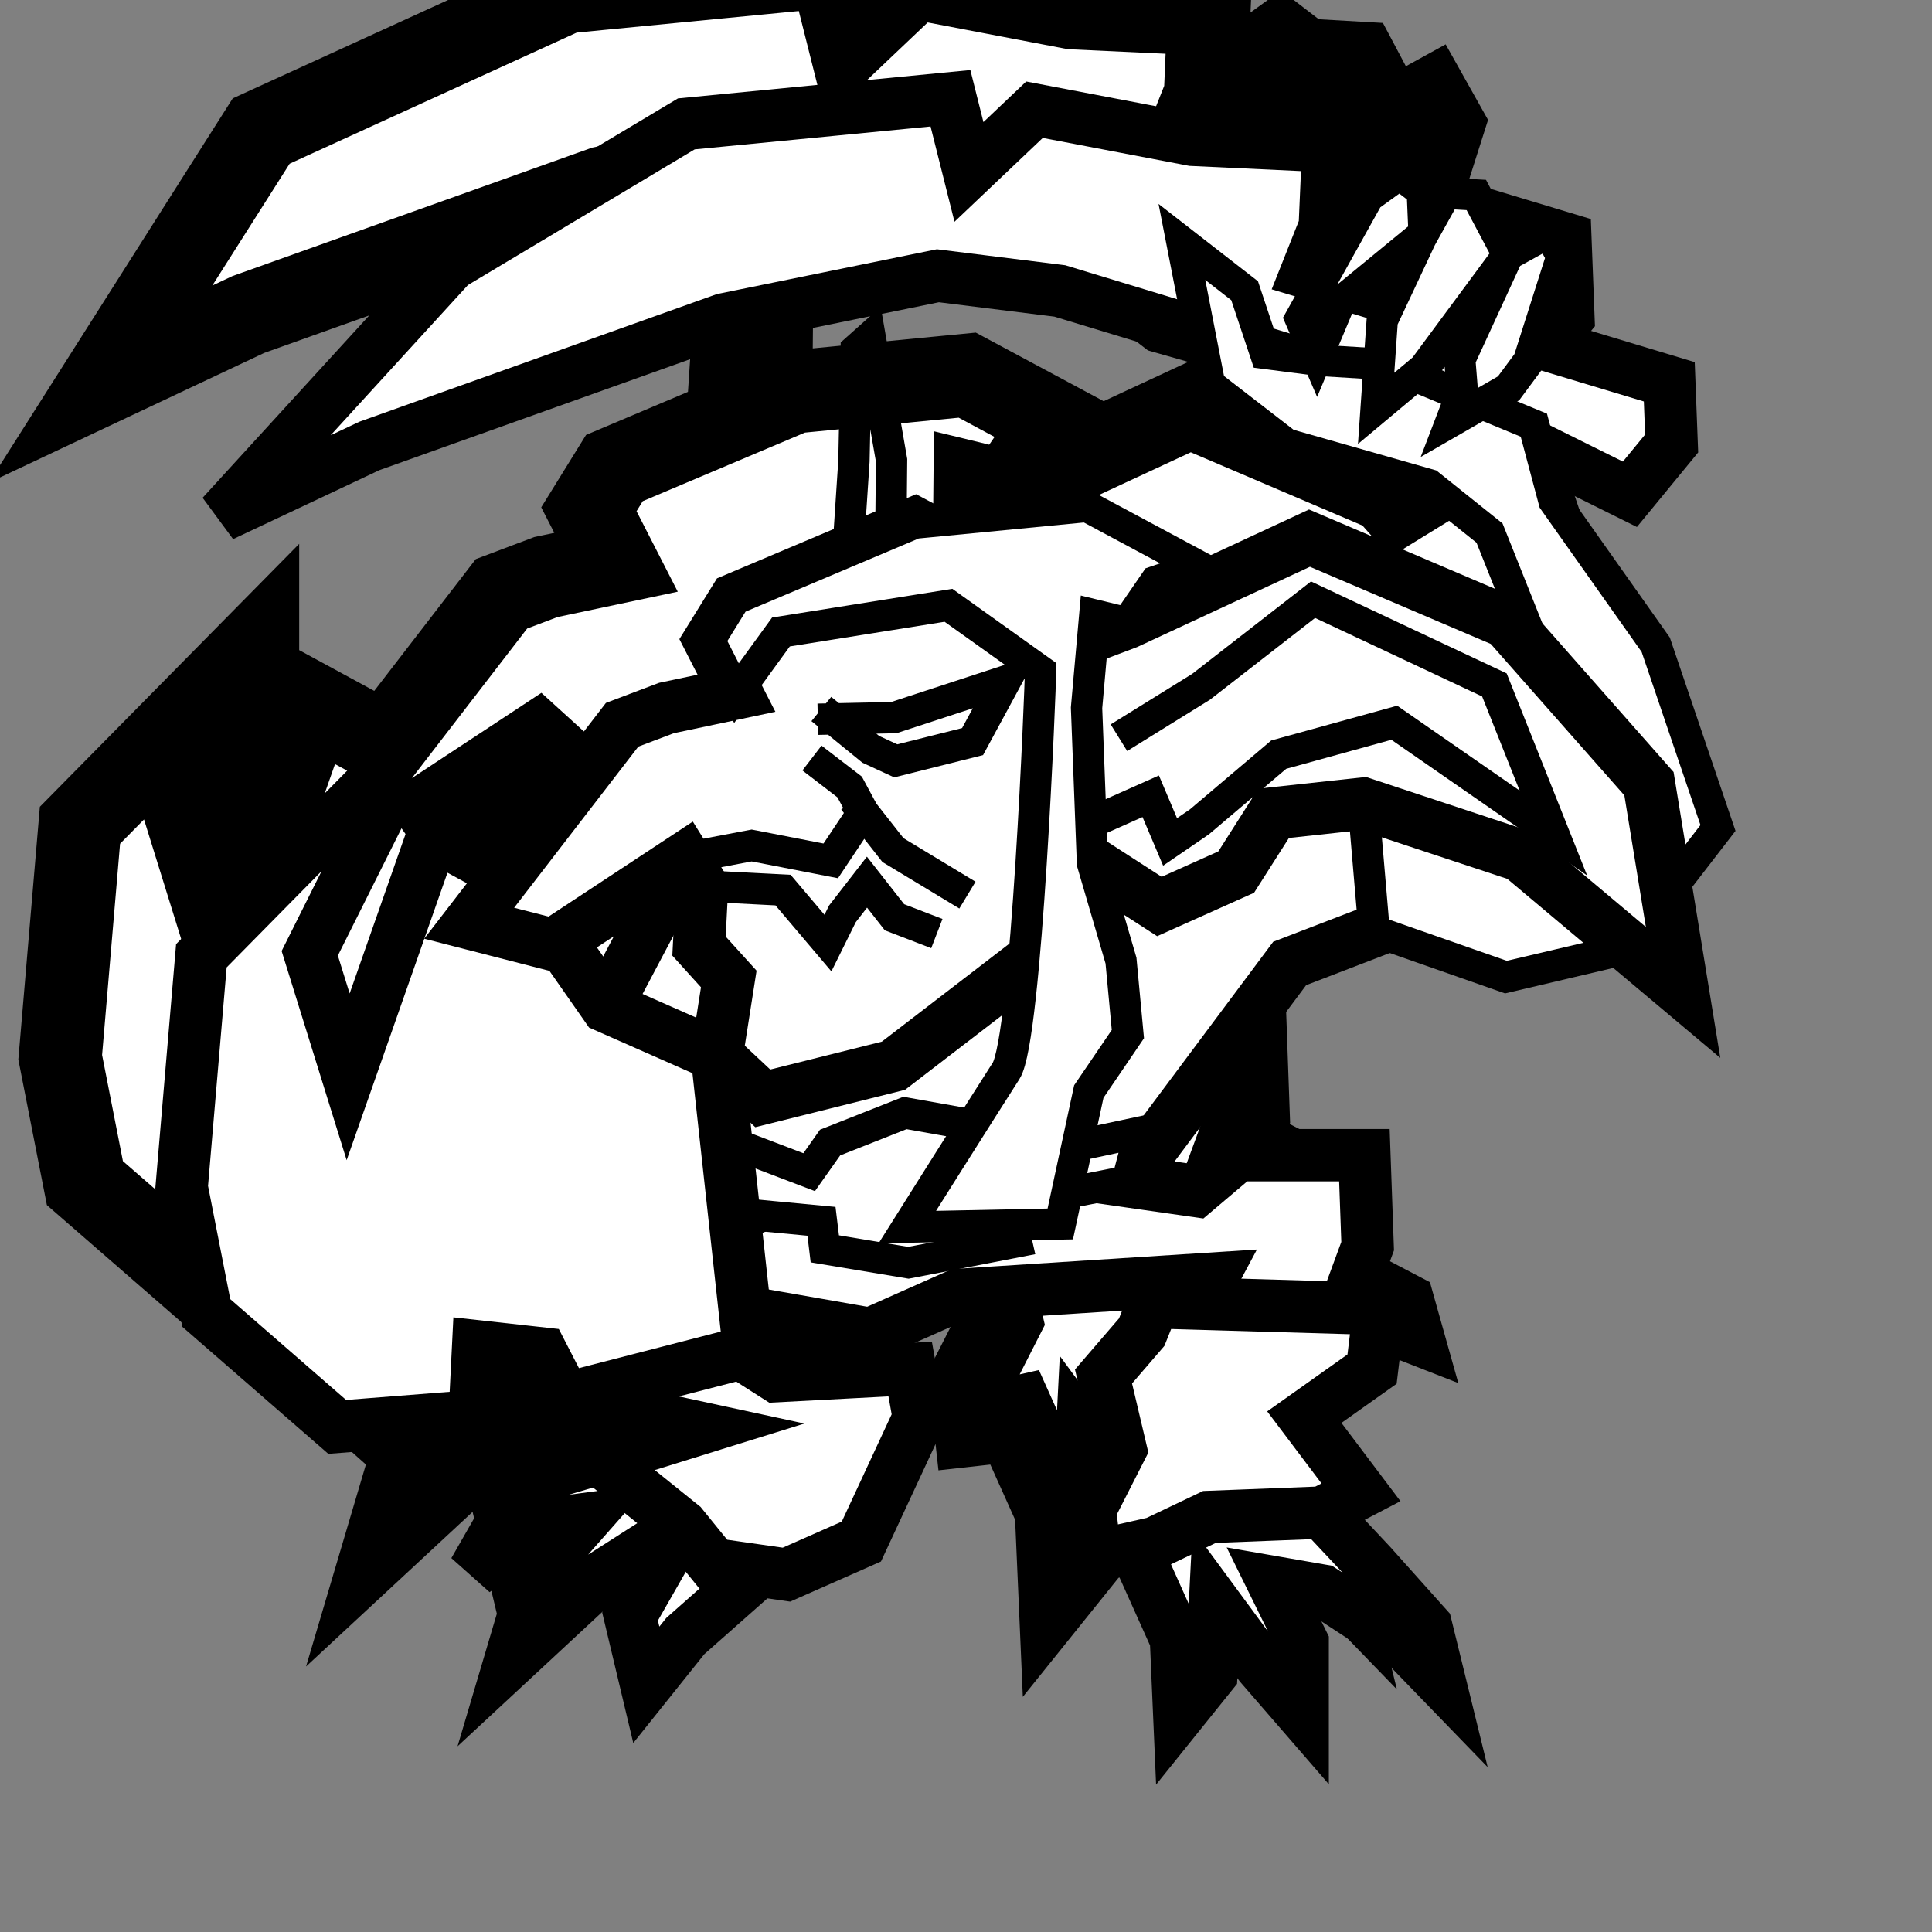 <?xml version="1.0" encoding="UTF-8" standalone="no"?>
<svg
   xmlns:dc="http://purl.org/dc/elements/1.1/"
   xmlns:cc="http://creativecommons.org/ns#"
   xmlns:rdf="http://www.w3.org/1999/02/22-rdf-syntax-ns#"
   xmlns:svg="http://www.w3.org/2000/svg"
   xmlns="http://www.w3.org/2000/svg"
   xmlns:sodipodi="http://sodipodi.sourceforge.net/DTD/sodipodi-0.dtd"
   xmlns:inkscape="http://www.inkscape.org/namespaces/inkscape"
   width="65.186mm"
   height="65.186mm"
   viewBox="0 0 65.186 65.186"
   version="1.1"
   id="svg8"
   inkscape:version="1.0.1 (3bc2e813f5, 2020-09-07)"
   sodipodi:docname="mons_trasgo.svg">
  <rect x="0" y="0" width="65.186" height="65.186" fill="#808080" stroke="none"/>
  <defs
     id="defs2" />
  <sodipodi:namedview
     id="base"
     pagecolor="#ffffff"
     bordercolor="#666666"
     borderopacity="1.0"
     inkscape:pageopacity="0.0"
     inkscape:pageshadow="2"
     inkscape:zoom="1.4"
     inkscape:cx="96.986164"
     inkscape:cy="152.70785"
     inkscape:document-units="mm"
     inkscape:current-layer="g885"
     showgrid="false"
     fit-margin-top="0"
     fit-margin-left="0"
     fit-margin-right="0"
     fit-margin-bottom="0"
     inkscape:window-width="1920"
     inkscape:window-height="1017"
     inkscape:window-x="-8"
     inkscape:window-y="-8"
     inkscape:window-maximized="1"
     inkscape:document-rotation="0"
     inkscape:snap-global="false" />
  <g
     inkscape:label="Capa 1"
     inkscape:groupmode="layer"
     id="layer1"
     transform="translate(-62.198,-74.489)">
    <g
       id="g885"
       transform="matrix(1.049,0,0,1.049,-2.657,-5.513)">
      <g
         id="g6985-9-9"
         transform="matrix(0.988,0,0,0.988,2510.368,2592.567)">
        <path
           id="path6593-1-4-7-4-1"
           style="vector-effect:none;fill:#ffffff;fill-opacity:1;stroke:#000000;stroke-width:10.205;stroke-linecap:square;stroke-linejoin:miter;stroke-miterlimit:4;stroke-dasharray:none;stroke-dashoffset:0;stroke-opacity:1"
           d="m -9249.996,-9614.955 -32.506,3.154 -37.418,17.09 -19.732,31.094 18.152,-8.555 43.619,-15.574 26.34,-5.369 15.006,1.867 17.221,5.232 1.234,6.328 9.434,7.289 17.549,4.998 7.443,5.957 6.26,15.686 -4.17,-4.727 -24.244,-10.344 -22.465,10.435 -3.986,1.506 0.023,-2.467 3.963,0.961 3.506,-5.094 5.371,-1.838 -13.787,-7.395 -21.201,2.053 -2.943,1.244 0.084,-8.984 -2.637,-15.143 -1.711,1.527 -0.283,13.727 -0.734,11.104 -13.922,5.885 -3.133,5.062 3.334,6.51 -8.609,1.816 -5.465,2.062 -14.24,18.483 -9.041,-4.908 -10.434,29.756 -4.727,-15.203 5.154,-10.309 3.336,-6.67 v -4.85 l -21.83,22.133 -2.426,28.498 3.033,15.463 16.111,14.021 16.916,-1.33 0.428,-8.576 3.002,0.332 -0.215,3.527 3.859,2.359 4.074,0.215 16.77,3.623 -21.59,6.396 -6.398,11.197 7.598,-5.598 5.998,-0.801 -5.998,6.799 -3.199,10.797 11.197,-10.396 9.996,-6.398 -6.398,11.195 2,8.398 4.799,-5.998 9.094,-8.043 3.359,0.48 9.219,-4.074 7.074,-15.221 -1.072,-6.004 -16.477,0.869 -4.383,-2.793 1.057,-0.273 -0.529,-4.834 15.453,2.703 10.797,-4.799 31.191,-2 -1.641,3.074 -4.24,-0.123 -1.213,-0.15 -1.516,3.789 -4.699,5.457 2.111,8.947 -3.779,7.426 0.608,5.457 2.728,-0.303 2.164,-0.488 5.076,11.303 0.4,9.197 3.955,-4.92 0.443,-8.678 5.6,7.6 5.197,5.998 v -8.797 l -3.666,-7.453 6.066,1.055 10.396,6.797 4.004,4.137 -1.603,-6.535 -6.799,-7.598 -5.998,-6.398 4.779,-2.494 -6.975,-9.248 8.338,-5.912 0.607,-5.002 h 1.668 l 3.486,1.363 -1.365,-4.852 -3.184,-1.668 -4.557,2.619 2.799,-7.598 -0.399,-11.197 h -15.596 l -5.199,4.398 -8.398,-1.199 19.996,-26.793 10.396,-4 16.217,5.68 14.578,-3.43 0.359,-0.465 6.867,5.771 -1.978,-12.105 6.269,-8.123 -7.662,-22.555 -12.514,-17.701 -1.676,-6.285 11.014,5.471 5.135,-6.252 -0.291,-7.592 -16.531,-4.982 3.33,-10.465 -1.648,-2.938 -4.994,2.746 -3.904,8.482 -1.936,-0.584 5.84,-7.899 v 0 l -3.9,-7.355 -3.752,-0.215 -2.68,4.822 -0.215,-5.037 -2.787,-2.143 -3.857,2.787 -5.543,9.947 -2.064,-0.621 2.25,-5.662 0.426,-9.881 -16.725,-0.781 -19.428,-3.707 -8.065,7.658 z m 58.072,16.83 -3.662,7.801 -4.274,-1.287 z m -19.299,14.568 0.059,0.017 -0.055,-0.01 z m -71.467,62.125 v 0 l -9.66,18.254 -5.693,-8.145 z"
           transform="scale(0.265)"
           sodipodi:nodetypes="ccccccccccccccccccccccccccccccccccccccccccccccccccccccccccccccccccccccccccccccccccccccccccccccccccccccccccccccccccccccccccccccccccccccccccccccccccccccccccccccccccc"
           inkscape:connector-curvature="0" />
        <g
           transform="matrix(0.776,0,0,0.776,-2184.604,-1159.83)"
           id="g6911-6-6-2-5">
          <path
             sodipodi:nodetypes="ccccccccccccccccccc"
             inkscape:connector-curvature="0"
             id="path6593-1-4-04-6"
             d="m -328.429,-1781.55 -6.623,-1.263 -2.749,2.61 -0.776,-3.09 -11.081,1.075 -9.864,5.902 -9.618,10.524 6.188,-2.916 14.869,-5.309 8.979,-1.83 5.115,0.637 17.354,5.272 6.562,3.259 1.751,-2.131 -0.099,-2.588 -15.219,-4.586 0.766,-1.93 0.146,-3.369 z"
             style="opacity:1;vector-effect:none;fill:#ffffff;fill-opacity:1;stroke:#000000;stroke-width:2.196;stroke-linecap:square;stroke-linejoin:miter;stroke-miterlimit:4;stroke-dasharray:none;stroke-dashoffset:0;stroke-opacity:1" />
          <path
             sodipodi:nodetypes="cccccccccccccccccccccccccccccccccccccccccccccccccccccccccccccc"
             inkscape:connector-curvature="0"
             id="path6488-9-4-7-9"
             d="m -349.02,-1727.503 -7.361,2.181 -2.181,3.817 2.59,-1.909 2.045,-0.273 -2.045,2.317 -1.091,3.681 3.817,-3.544 3.408,-2.181 -2.181,3.817 0.682,2.863 1.636,-2.045 3.544,-3.135 2.59,-2.317 2.045,-3.544 -4.362,-1.909 -2.658,-0.886 1.159,-1.84 5.453,0.954 3.681,-1.636 10.633,-0.682 -3.817,7.157 0.204,3.272 2.113,4.703 0.136,3.135 1.348,-1.677 0.151,-2.958 1.908,2.59 1.772,2.045 v -2.999 l -1.25,-2.54 2.068,0.359 3.544,2.317 1.365,1.41 -0.547,-2.228 -2.317,-2.59 -2.045,-2.181 -1.772,-2.317 -0.75,-1.704 3.476,-4.567 0.954,-2.59 -0.136,-3.817 h -5.316 l -1.772,1.5 -2.863,-0.409 6.816,-9.133 3.544,-1.363 1.813,-2.228 v -4.627 l -9.075,-3.388 -8.468,3.966 -9.254,0.096 -3.936,3.127 -3.293,6.223 1.928,1.06 2.506,4.338 1.197,3.291 -2.065,0.853 h -4.53 l -1.735,5.012 4.145,2.024 z"
             style="opacity:1;vector-effect:none;fill:#ffffff;fill-opacity:1;stroke:#000000;stroke-width:2.196;stroke-linecap:square;stroke-linejoin:miter;stroke-miterlimit:4;stroke-dasharray:none;stroke-dashoffset:0;stroke-opacity:1" />
          <path
             inkscape:connector-curvature="0"
             id="path6543-8-3-4-5"
             d="m -353.276,-1726.18 3.438,2.767 1.312,1.618 3.069,0.439 3.143,-1.389 2.412,-5.189 -0.365,-2.046 -5.617,0.296 -4.249,-2.708 h -5.116 l -2.046,0.365 -0.146,2.412 1.315,0.804 1.389,0.073 5.718,1.235 z"
             style="opacity:1;vector-effect:none;fill:#ffffff;fill-opacity:1;stroke:#000000;stroke-width:2.196;stroke-linecap:square;stroke-linejoin:miter;stroke-miterlimit:4;stroke-dasharray:none;stroke-dashoffset:0;stroke-opacity:1" />
          <path
             sodipodi:nodetypes="ccccccccccccccc"
             inkscape:connector-curvature="0"
             id="path6527-0-9-2-6"
             d="m -347.384,-1736.501 3.396,0.322 0.14,1.155 3.508,0.585 4.531,-0.877 -0.352,-1.556 5,-0.991 0.541,-2.056 -5.481,1.169 -1.096,-1.389 -3.289,-0.585 -3.142,1.242 -0.877,1.242 -4.075,-1.553 z"
             style="opacity:1;vector-effect:none;fill:#ffffff;fill-opacity:1;stroke:#000000;stroke-width:1.314;stroke-linecap:square;stroke-linejoin:miter;stroke-miterlimit:4;stroke-dasharray:none;stroke-dashoffset:0;stroke-opacity:1" />
          <path
             inkscape:connector-curvature="0"
             id="path6252-4-1-8-9"
             d="m -341.079,-1764.795 0.031,-3.313 -0.899,-5.162 -0.583,0.52 -0.096,4.679 -0.306,4.625 z"
             style="opacity:1;vector-effect:none;fill:#ffffff;fill-opacity:1;stroke:#000000;stroke-width:1.314;stroke-linecap:square;stroke-linejoin:miter;stroke-miterlimit:4;stroke-dasharray:none;stroke-dashoffset:0;stroke-opacity:1" />
          <path
             sodipodi:nodetypes="ccccccccccccccccccc"
             inkscape:connector-curvature="0"
             id="path6614-7-6-0-1"
             d="m -362.562,-1754.864 -7.441,7.545 -0.827,9.715 1.034,5.271 5.492,4.779 5.766,-0.453 0.146,-2.923 2.678,0.296 0.976,1.897 7.719,-1.991 -1.36,-12.414 -4.636,-2.046 -3.656,-5.231 -3.617,-1.964 -3.557,10.143 -1.611,-5.182 1.757,-3.514 1.137,-2.274 z"
             style="opacity:1;vector-effect:none;fill:#ffffff;fill-opacity:1;stroke:#000000;stroke-width:2.196;stroke-linecap:square;stroke-linejoin:miter;stroke-miterlimit:4;stroke-dasharray:none;stroke-dashoffset:0;stroke-opacity:1" />
          <path
             sodipodi:nodetypes="ccccccccccccccccccccccc"
             inkscape:connector-curvature="0"
             id="path6559-82-1-5-3"
             d="m -329.622,-1732.768 7.593,0.221 1.553,-0.893 1.085,0.568 0.465,1.654 v 0 l -1.189,-0.465 h -0.568 l -0.207,1.705 -2.842,2.015 2.377,3.152 -1.629,0.851 -4.727,0.183 -2.274,1.085 -1.602,0.362 -0.93,0.103 -0.207,-1.86 1.288,-2.531 -0.72,-3.05 1.602,-1.86 v 0 l 0.517,-1.292 z"
             style="opacity:1;vector-effect:none;fill:#ffffff;fill-opacity:1;stroke:#000000;stroke-width:2.196;stroke-linecap:square;stroke-linejoin:miter;stroke-miterlimit:4;stroke-dasharray:none;stroke-dashoffset:0;stroke-opacity:1" />
          <path
             sodipodi:nodetypes="cccccccccccccccccccccc"
             inkscape:connector-curvature="0"
             id="path6591-2-7-2-5"
             d="m -314.103,-1769.578 0.847,3.175 4.266,6.035 2.612,7.688 -3.926,5.087 -4.97,1.169 -5.528,-1.936 v 0 l -0.457,-5.345 7.975,1.237 v 0 l 1.927,-1.045 -4.605,-11.539 -2.538,-2.031 -5.982,-1.704 -3.216,-2.485 -1.169,-5.993 2.631,2.046 0.877,2.631 2.266,0.292 2.835,0.174 z"
             style="opacity:1;vector-effect:none;fill:#ffffff;fill-opacity:1;stroke:#000000;stroke-width:1.314;stroke-linecap:square;stroke-linejoin:miter;stroke-miterlimit:4;stroke-dasharray:none;stroke-dashoffset:0;stroke-opacity:1" />
          <path
             sodipodi:nodetypes="cccccccccccccccccccccccccccccccccc"
             inkscape:connector-curvature="0"
             id="path6250-13-1-2-0"
             d="m -332.523,-1761.613 -1.72,-3.013 -3.52,-0.348 -0.896,0.255 -1.413,-0.749 -7.55,3.191 -1.068,1.725 1.136,2.219 -2.935,0.619 -1.863,0.704 -6.416,8.326 3.528,0.906 5.518,-3.634 v 0 l 0.725,1.164 -0.129,2.523 1.249,1.379 -0.503,3.203 1.929,1.806 5.482,-1.369 6.356,-4.884 1.992,-3.61 2.81,1.814 3.221,-1.443 1.569,-2.466 3.76,-0.408 6.59,2.182 6.829,5.739 -1.431,-8.756 -5.978,-6.776 -8.264,-3.526 -7.658,3.558 -1.359,0.513 z"
             style="opacity:1;vector-effect:none;fill:#ffffff;fill-opacity:1;stroke:#000000;stroke-width:2.196;stroke-linecap:square;stroke-linejoin:miter;stroke-miterlimit:4;stroke-dasharray:none;stroke-dashoffset:0;stroke-opacity:1" />
          <path
             sodipodi:nodetypes="ccccccc"
             inkscape:connector-curvature="0"
             id="path6254-2-7-5-5"
             d="m -343.485,-1757.256 2.533,-0.054 4.676,-1.531 -1.374,2.537 -3.222,0.808 -1.047,-0.483 -1.566,-1.277"
             style="opacity:1;vector-effect:none;fill:#ffffff;fill-opacity:1;stroke:#000000;stroke-width:1.314;stroke-linecap:square;stroke-linejoin:miter;stroke-miterlimit:4;stroke-dasharray:none;stroke-dashoffset:0;stroke-opacity:1" />
          <path
             sodipodi:nodetypes="cccccc"
             inkscape:connector-curvature="0"
             id="path6256-6-3-0-8"
             d="m -349.722,-1751.413 2.805,-0.532 3.318,0.645 1.362,-2.042 -0.569,-1.057 -1.06,-0.815"
             style="opacity:1;vector-effect:none;fill:none;fill-opacity:1;stroke:#000000;stroke-width:1.314;stroke-linecap:square;stroke-linejoin:miter;stroke-miterlimit:4;stroke-dasharray:none;stroke-dashoffset:0;stroke-opacity:1" />
          <path
             sodipodi:nodetypes="ccccccc"
             inkscape:connector-curvature="0"
             id="path6258-3-1-3-0"
             d="m -348.996,-1750.249 3.396,0.175 1.883,2.223 0.607,-1.226 1.031,-1.33 1.154,1.473 1.164,0.448"
             style="opacity:1;vector-effect:none;fill:#ffffff;fill-opacity:1;stroke:#000000;stroke-width:1.314;stroke-linecap:square;stroke-linejoin:miter;stroke-miterlimit:4;stroke-dasharray:none;stroke-dashoffset:0;stroke-opacity:1" />
          <path
             sodipodi:nodetypes="ccccccccccc"
             inkscape:connector-curvature="0"
             id="path6260-9-8-0-5"
             d="m -330.951,-1756.813 2.886,-1.789 4.699,-3.655 7.608,3.576 2.474,6.213 -6.673,-4.627 -4.85,1.339 -3.324,2.818 -1.233,0.844 -0.812,-1.916 -2.187,0.973"
             style="opacity:1;vector-effect:none;fill:none;fill-opacity:1;stroke:#000000;stroke-width:1.314;stroke-linecap:square;stroke-linejoin:miter;stroke-miterlimit:4;stroke-dasharray:none;stroke-dashoffset:0;stroke-opacity:1" />
          <path
             sodipodi:nodetypes="ccc"
             inkscape:connector-curvature="0"
             id="path6262-04-6-3-0"
             d="m -342.236,-1753.341 1.247,1.589 2.562,1.549"
             style="opacity:1;vector-effect:none;fill:#ffffff;fill-opacity:1;stroke:#000000;stroke-width:1.314;stroke-linecap:square;stroke-linejoin:miter;stroke-miterlimit:4;stroke-dasharray:none;stroke-dashoffset:0;stroke-opacity:1" />
          <path
             sodipodi:nodetypes="ccccccccccccccccccccccc"
             inkscape:connector-curvature="0"
             id="path6468-4-8-7-8"
             d="m -334.797,-1759.263 c 0,0.482 -0.578,15.422 -1.446,16.772 -0.868,1.349 -4.145,6.555 -4.145,6.555 l 6.418,-0.132 1.197,-5.555 1.639,-2.41 -0.289,-3.084 -1.196,-4.084 -0.249,-6.519 0.346,-3.893 1.351,0.328 1.195,-1.737 1.831,-0.627 -4.7,-2.52 -7.227,0.699 -7.55,3.191 v 0 l -1.068,1.725 1.136,2.219 1.865,-2.567 v 0 l 7.029,-1.12 z"
             style="opacity:1;vector-effect:none;fill:#ffffff;fill-opacity:1;stroke:#000000;stroke-width:1.314;stroke-linecap:square;stroke-linejoin:miter;stroke-miterlimit:4;stroke-dasharray:none;stroke-dashoffset:0;stroke-opacity:1" />
          <path
             sodipodi:nodetypes="ccccccccccccccccccccccc"
             inkscape:connector-curvature="0"
             id="path6855-9-8-97-3"
             d="m -321.047,-1779.164 -2.85,5.116 0.694,1.608 0.95,-2.265 3.471,-2.85 -1.681,3.581 -0.256,3.691 2.01,-1.681 3.522,-4.764 -2.024,4.399 0.11,1.352 -0.475,1.242 2.412,-1.389 0.84,-1.133 1.402,-4.407 -0.562,-1.001 -1.703,0.936 -1.33,-2.507 -1.279,-0.073 -0.914,1.644 -0.073,-1.717 -0.95,-0.73 z"
             style="opacity:1;vector-effect:none;fill:#ffffff;fill-opacity:1;stroke:#000000;stroke-width:1.314;stroke-linecap:square;stroke-linejoin:miter;stroke-miterlimit:4;stroke-dasharray:none;stroke-dashoffset:0;stroke-opacity:1" />
        </g>
      </g>
    </g>
  </g>
</svg>
